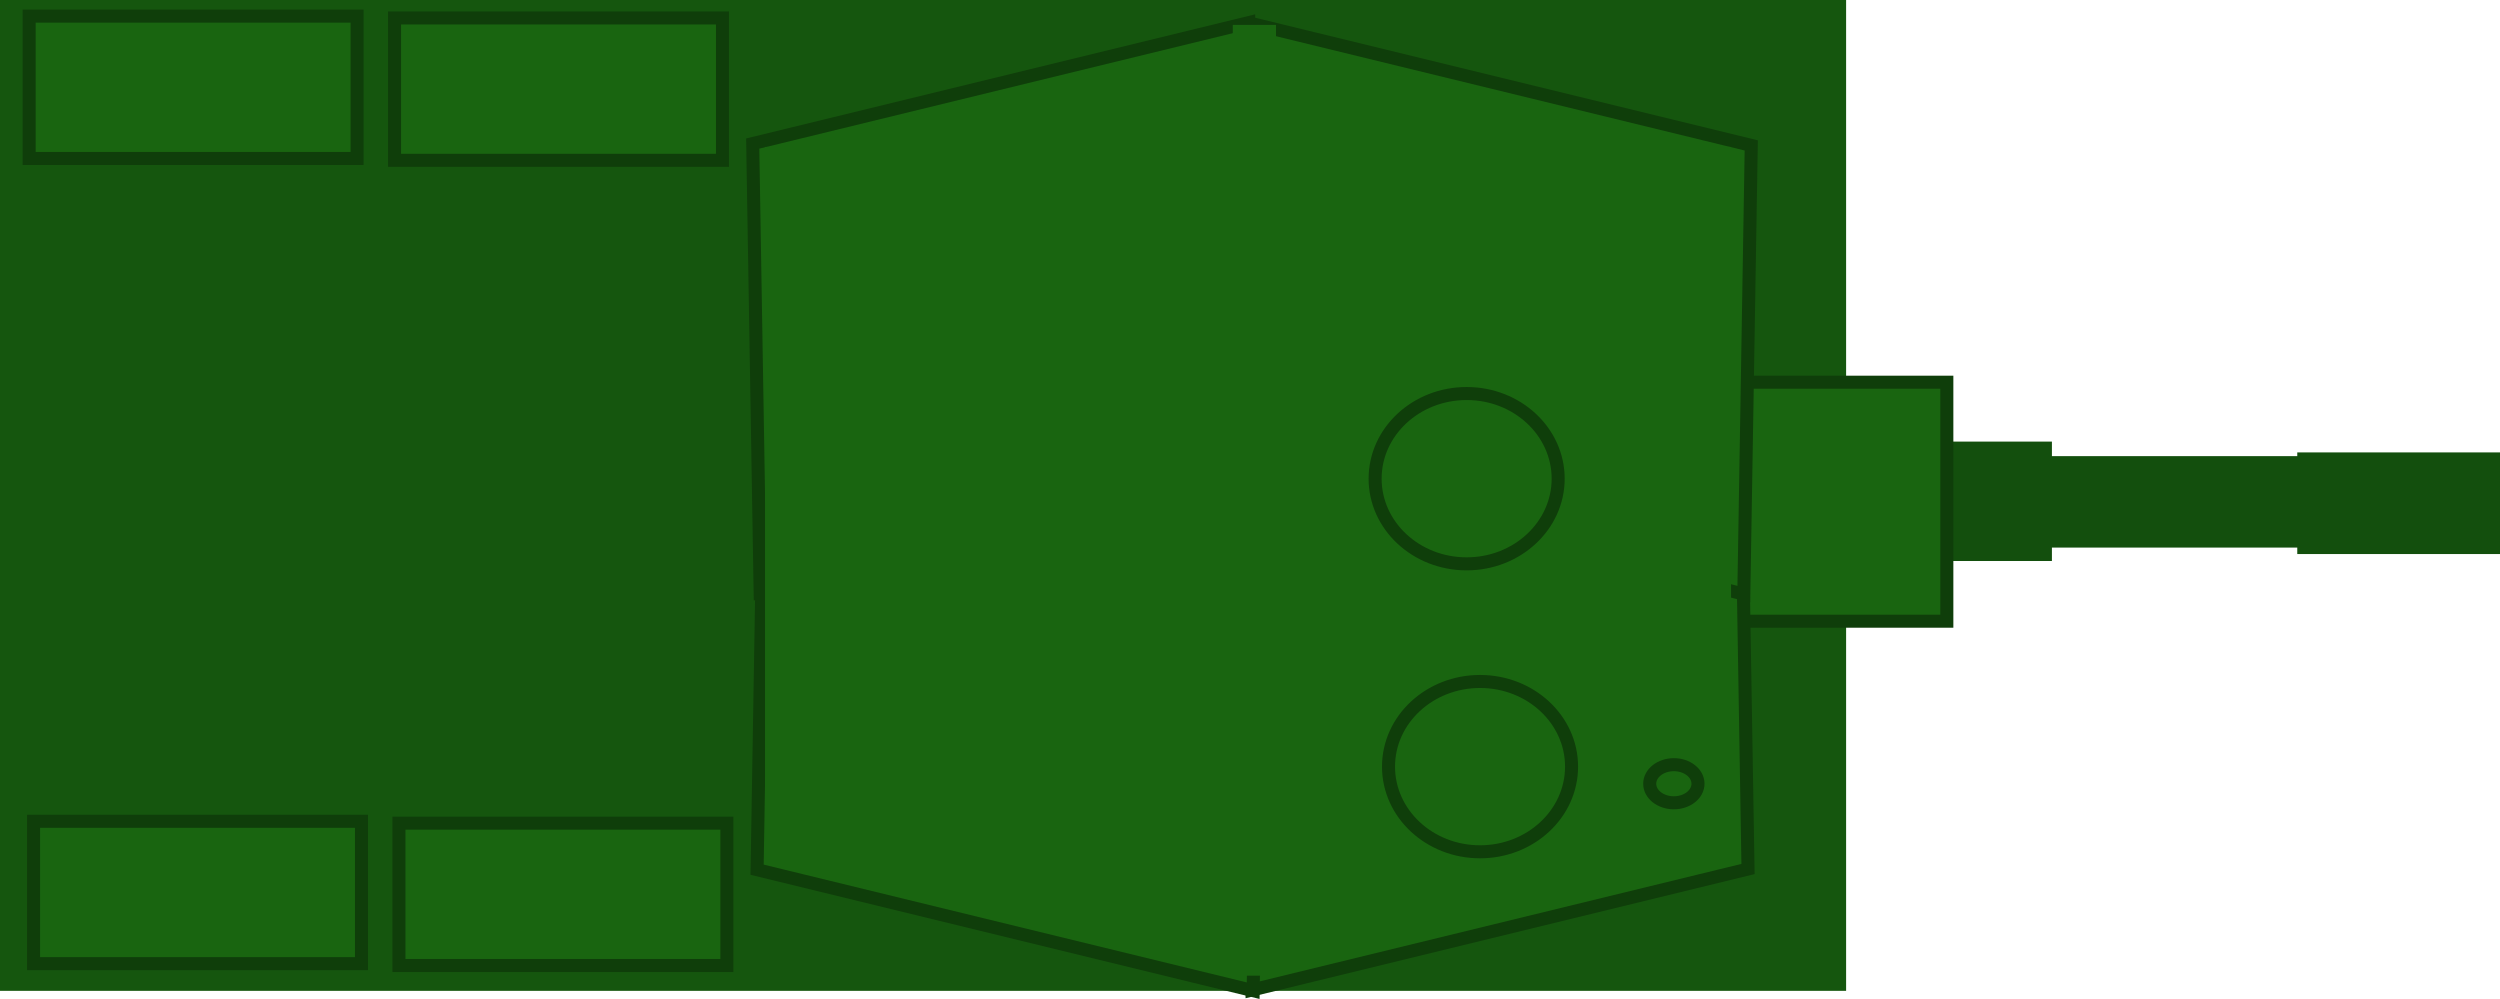 <svg version="1.1" xmlns="http://www.w3.org/2000/svg" xmlns:xlink="http://www.w3.org/1999/xlink" width="95.903" height="38.32" viewBox="0,0,95.903,38.32"><g transform="translate(-920.599,-520.507)"><g data-paper-data="{&quot;isPaintingLayer&quot;:true}" fill-rule="nonzero" stroke-linecap="butt" stroke-linejoin="miter" stroke-miterlimit="10" stroke-dasharray="" stroke-dashoffset="0" style="mix-blend-mode: normal"><path d="M920.599,558.517v-38.01h70.819v38.01z" fill="#15560e" stroke="#0f3e0a" stroke-width="0"/><g stroke-width="0.5"><g fill="#134f0d" stroke="#134f0d"><path d="M991.856,541.263v-3.008h23.271v3.008z"/><path d="M987.494,541.778v-4.081h11.569v4.081z"/><path d="M1008.975,541.511v-3.399h7.278v3.399z"/></g><path d="M982.353,544.337v-9.168h12.929v9.168z" fill="#196510" stroke="#0f3e0a"/></g><g fill="#196510"><path d="M968.625,558.484l-0.285,-17.212l19.03,-4.641l0.285,17.212z" stroke="#0f3e0a" stroke-width="0.5"/><path d="M987.779,526.085l-0.285,17.212l-19.03,-4.641l0.285,-17.212z" data-paper-data="{&quot;index&quot;:null}" stroke="#0f3e0a" stroke-width="0.5"/><path d="M949.642,553.87l0.285,-17.212l19.03,4.641l-0.285,17.212z" data-paper-data="{&quot;index&quot;:null}" stroke="#0f3e0a" stroke-width="0.5"/><path d="M968.504,521.373l0.285,17.212l-19.03,4.641l-0.285,-17.212z" data-paper-data="{&quot;index&quot;:null}" stroke="#0f3e0a" stroke-width="0.5"/><path d="M949.946,553.157v-27.013h37.058v27.013z" stroke="none" stroke-width="0"/><path d="M967.89,557.935v-36.473h1.658v36.473z" stroke="none" stroke-width="0"/></g><path d="M980.372,538.87c0,1.804 -1.572,3.267 -3.511,3.267c-1.939,0 -3.511,-1.463 -3.511,-3.267c0,-1.804 1.572,-3.267 3.511,-3.267c1.939,0 3.511,1.463 3.511,3.267z" fill="#196510" stroke="#0f3e0a" stroke-width="0.5"/><path d="M980.886,549.916c0,1.804 -1.572,3.267 -3.511,3.267c-1.939,0 -3.511,-1.463 -3.511,-3.267c0,-1.804 1.572,-3.267 3.511,-3.267c1.939,0 3.511,1.463 3.511,3.267z" fill="#196510" stroke="#0f3e0a" stroke-width="0.5"/><path d="M985.736,550.572c0,0.404 -0.415,0.731 -0.926,0.731c-0.512,0 -0.926,-0.327 -0.926,-0.731c0,-0.404 0.415,-0.731 0.926,-0.731c0.512,0 0.926,0.327 0.926,0.731z" fill="#196510" stroke="#0f3e0a" stroke-width="0.5"/><path d="" fill="#196510" stroke="#0f3e0a" stroke-width="0.5"/><g fill="#196510" stroke="#0f3e0a" stroke-width="0.5"><path d="M935.903,557.545v-5.461h12.58v5.461z"/><path d="M921.886,557.474v-5.461h12.58v5.461z"/></g><g fill="#196510" stroke="#0f3e0a" stroke-width="0.5"><path d="M935.734,526.657v-5.461h12.58v5.461z"/><path d="M921.717,526.586v-5.461h12.58v5.461z"/></g></g></g></svg>